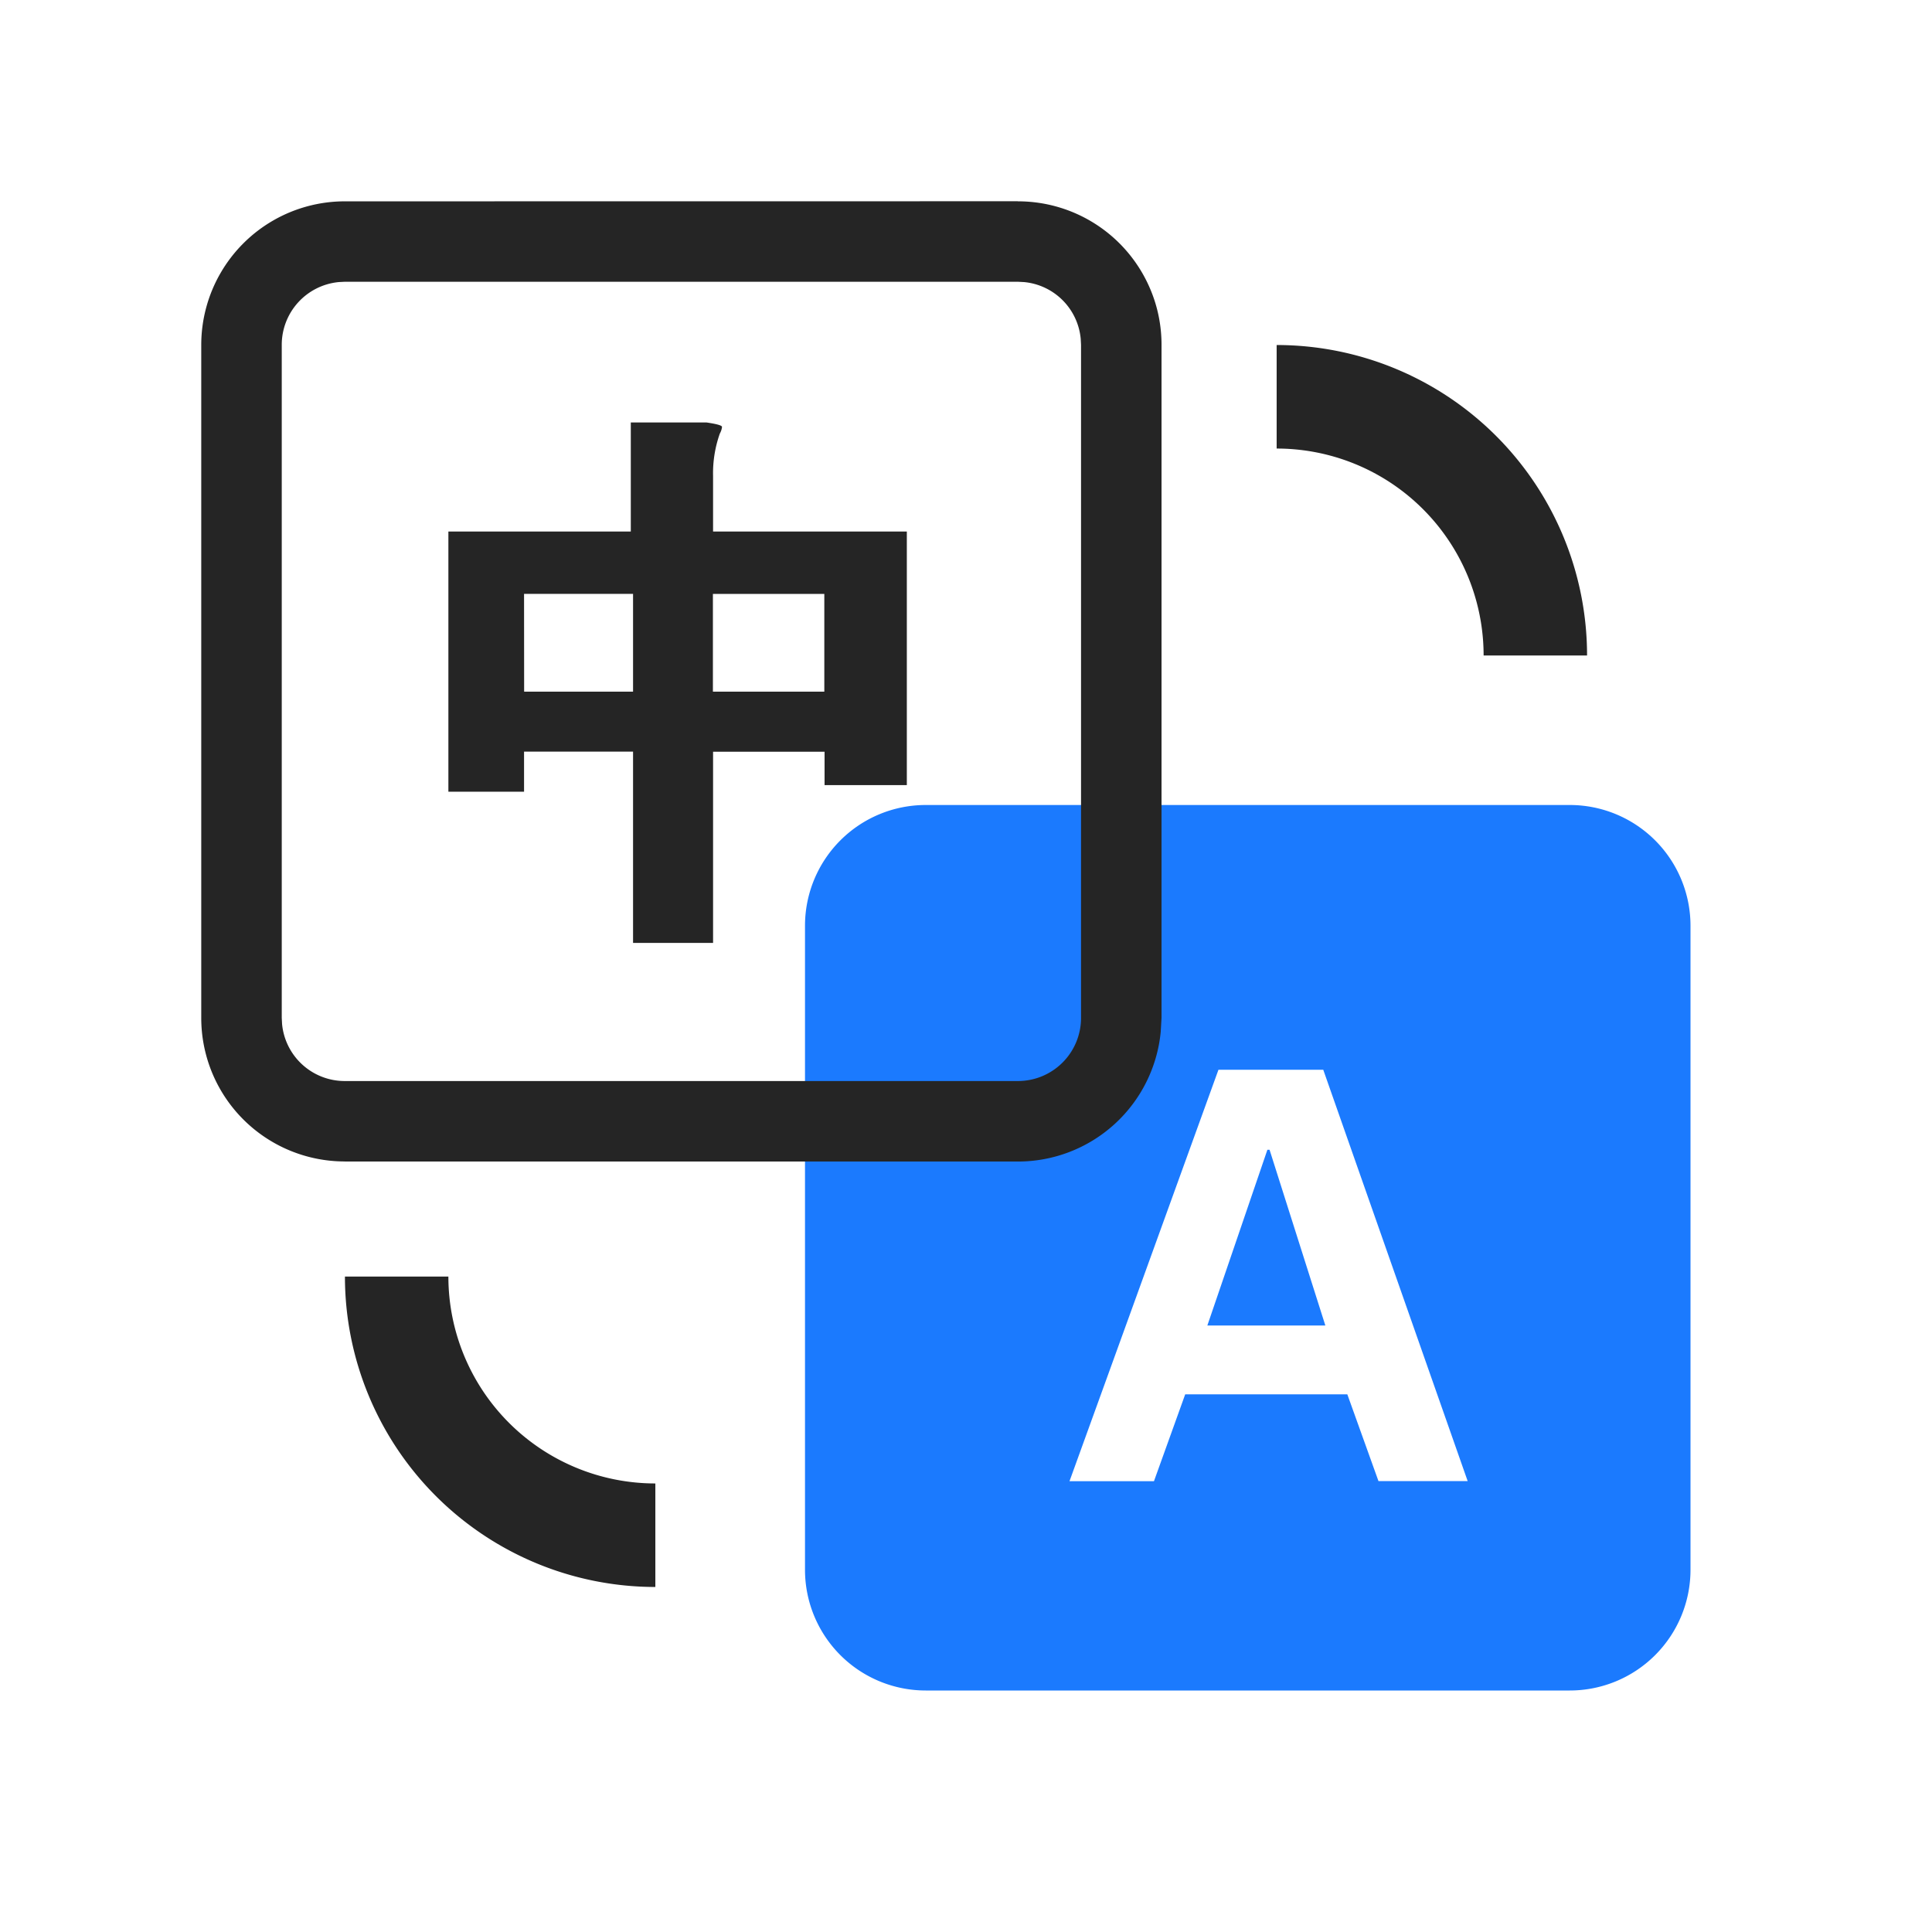 <?xml version="1.0" standalone="no"?><!DOCTYPE svg PUBLIC "-//W3C//DTD SVG 1.1//EN" "http://www.w3.org/Graphics/SVG/1.1/DTD/svg11.dtd"><svg t="1755265080386" class="icon" viewBox="0 0 1024 1024" version="1.1" xmlns="http://www.w3.org/2000/svg" p-id="3796" xmlns:xlink="http://www.w3.org/1999/xlink" width="200" height="200"><path d="M832 426.667a64 64 0 0 1 64 64v341.333a64 64 0 0 1-64 64h-341.333a64 64 0 0 1-64-64v-341.333a64 64 0 0 1 64-64h341.333z m-265.131 358.4h44.757l16.555-46.037h85.931l16.512 45.995h47.275l-76.544-218.027h-55.552l-78.933 218.027z m135.595-82.517h-62.549l31.829-93.141h1.152l29.568 93.141z" fill="#1B7AFE" p-id="3797"></path><path d="M841.131 347.435H786.347a109.696 109.696 0 0 0-109.696-109.696V182.869a164.565 164.565 0 0 1 164.523 164.565zM182.869 676.608H237.653a109.696 109.696 0 0 0 109.696 109.653v54.869a164.565 164.565 0 0 1-164.523-164.523zM539.477 106.667v0.043a76.075 76.075 0 0 1 70.4 47.019c3.84 9.216 5.76 19.115 5.76 29.099v356.608l-0.427 7.424a76.032 76.032 0 0 1-75.733 68.779H182.827v-0.043a76.075 76.075 0 0 1-70.4-47.019 76.117 76.117 0 0 1-5.76-29.141V182.827a76.117 76.117 0 0 1 76.16-76.117l356.651-0.043zM179.541 149.504a33.408 33.408 0 0 0-30.208 33.323v356.651l0.171 3.285a33.365 33.365 0 0 0 33.323 30.208h356.651a33.451 33.451 0 0 0 33.493-33.493V182.827l-0.171-3.285a33.28 33.28 0 0 0-30.037-30.037l-3.285-0.171H182.827l-3.285 0.171z" fill="#252525" p-id="3798"></path><path d="M237.696 419.627h40.064v-21.248h57.771v101.376h42.411V398.421h59.093v17.707h43.605v-134.4H377.941v-29.525a63.061 63.061 0 0 1 3.584-22.4 9.045 9.045 0 0 0 1.152-3.541c0-0.768-2.731-1.536-8.235-2.347h-40.107v57.813H237.653v137.899z m40.064-104.875h57.771v51.84H277.803L277.76 314.752z m159.147 51.84H377.856V314.795h59.051v51.797z" fill="#252525" p-id="3799"></path></svg>